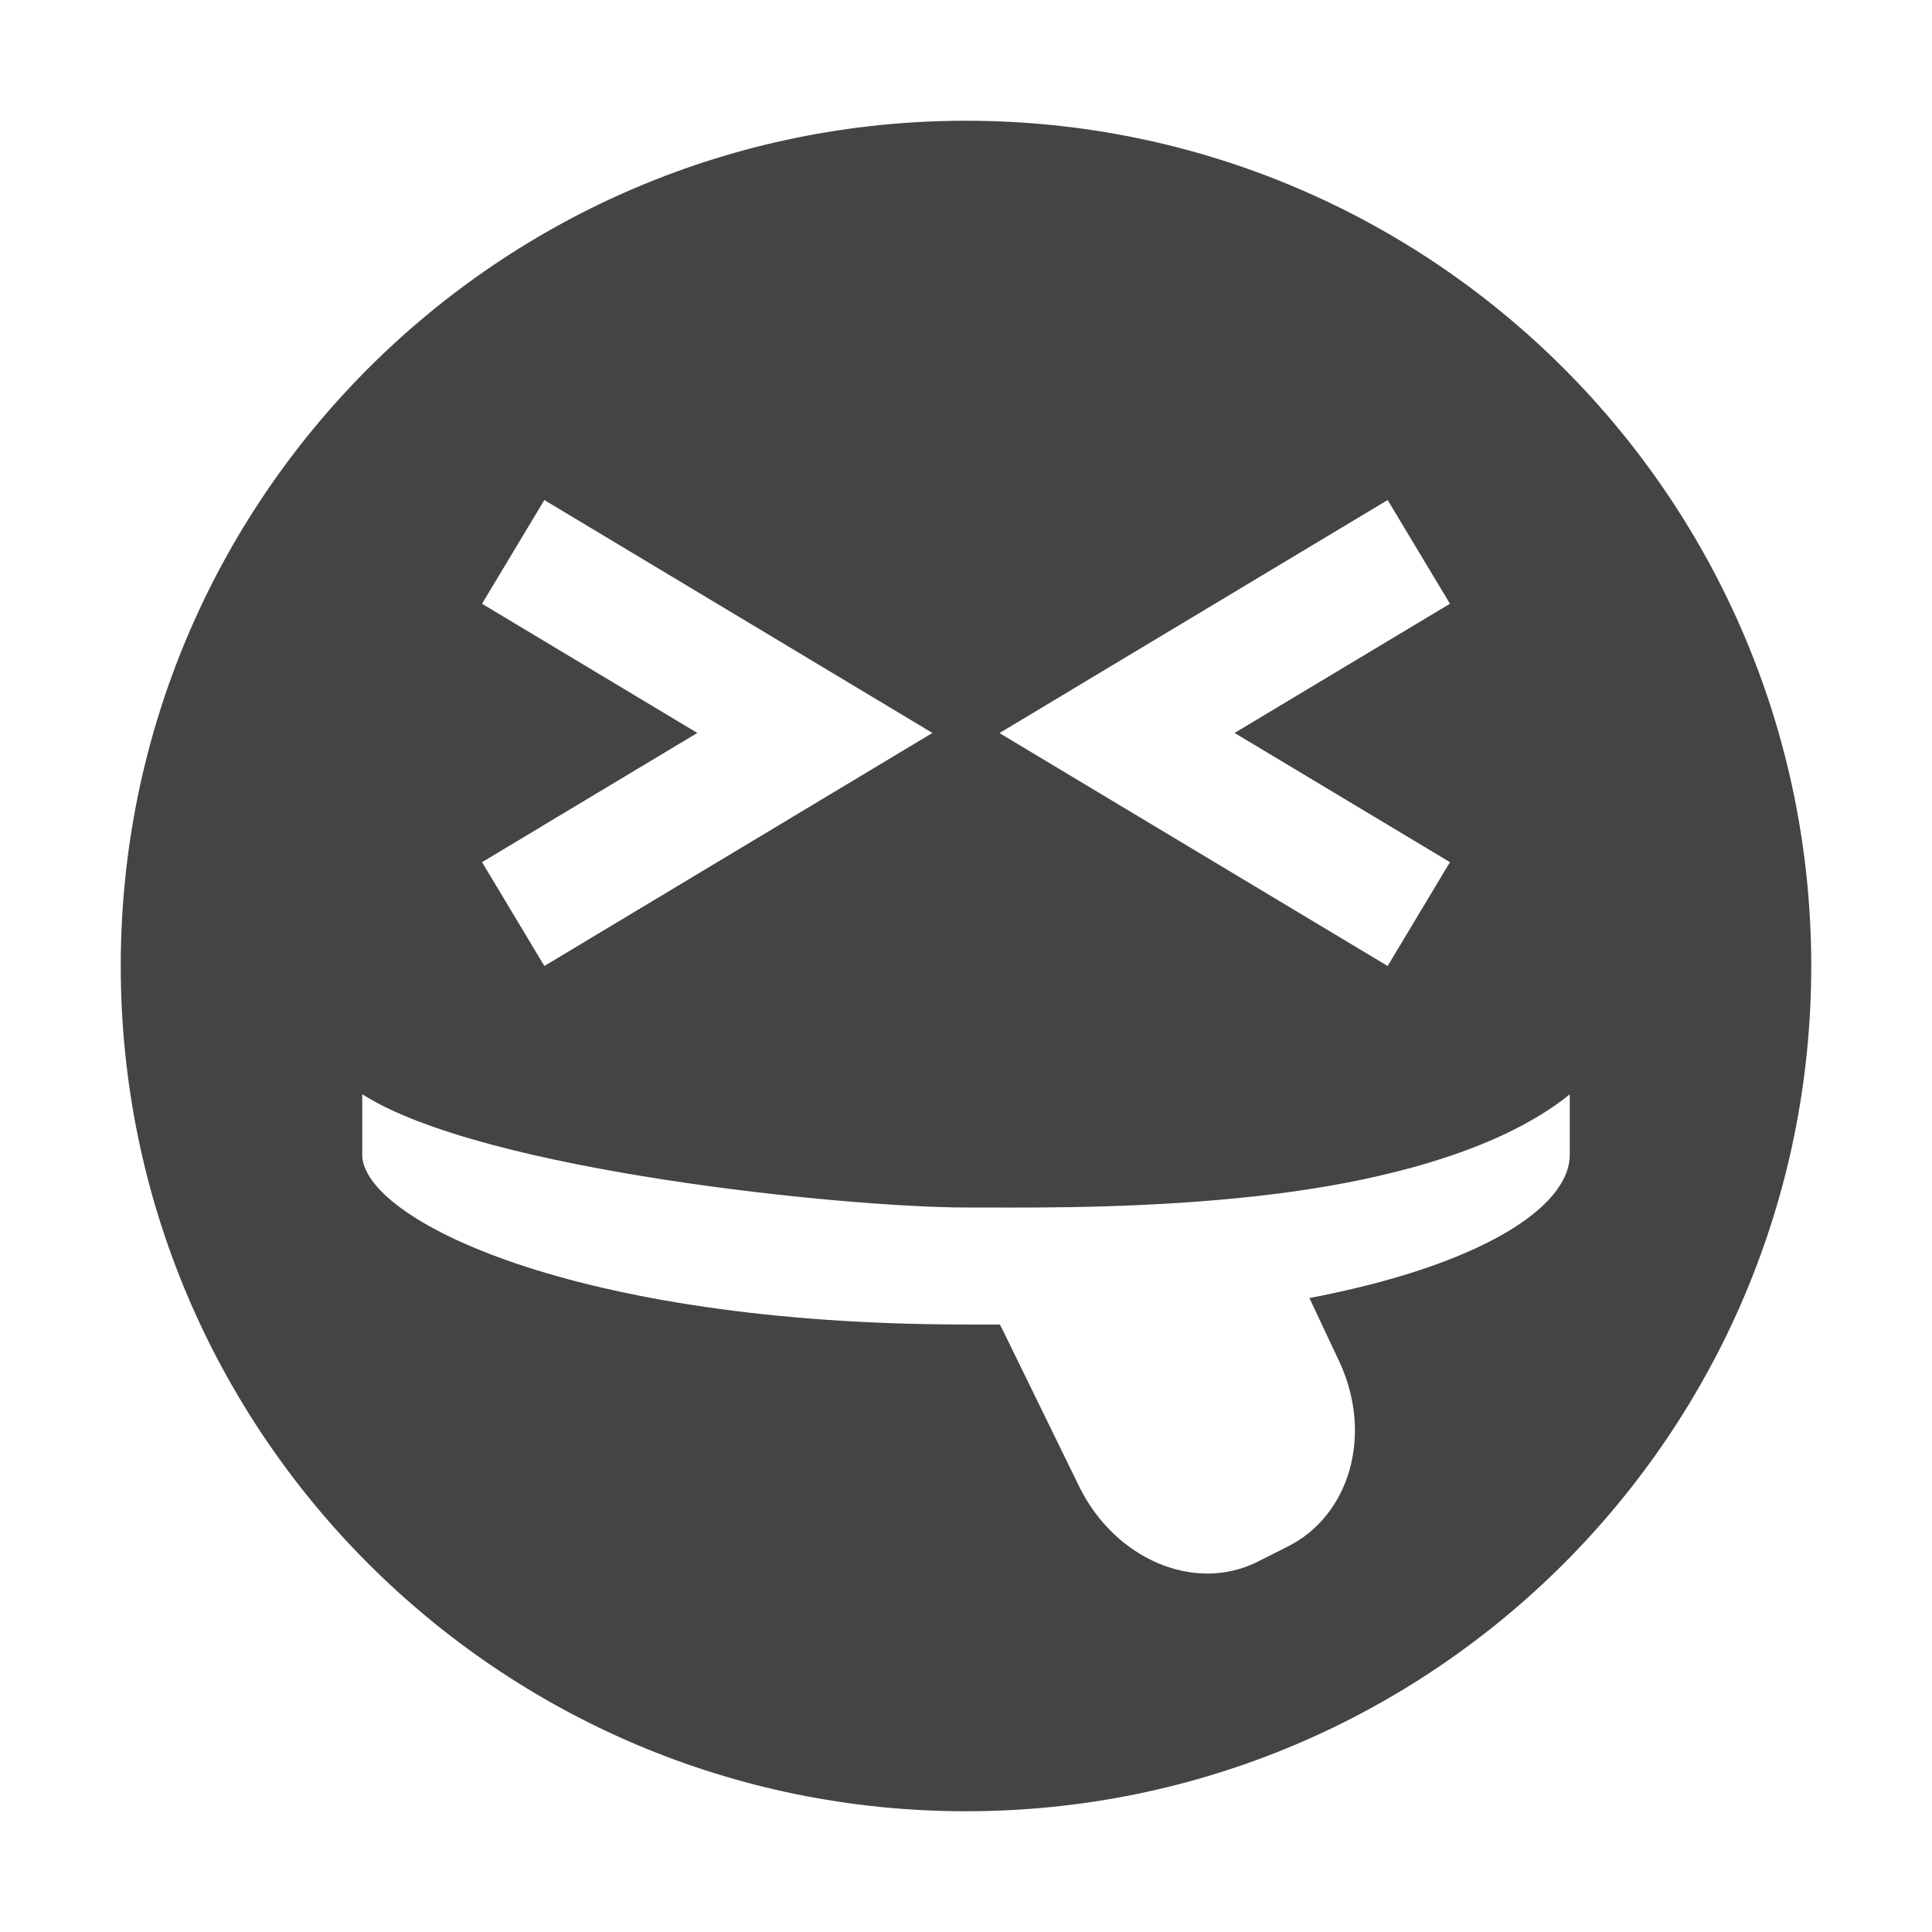 <svg xmlns="http://www.w3.org/2000/svg" width="16" height="16">
 <path fill="#444444" fill-rule="evenodd" d="M8 1C4.134 1 1 4.134 1 8C1 11.866 4.134 15 8 15C11.866 15 15 11.866 15 8C15 4.134 11.866 1 8 1ZM3 9.062C3.997 9.699 7.016 10 8 10L8.157 10H8.157C8.676 10.002 9.524 10.004 10.406 9.906C11.384 9.798 12.402 9.547 13 9.063V9.563C13 10.004 12.247 10.482 10.844 10.75L11.094 11.281C11.373 11.885 11.177 12.557 10.656 12.812L10.406 12.938C9.885 13.193 9.231 12.908 8.938 12.312L8.312 11.031C8.305 11.017 8.301 11.008 8.297 11.001L8.297 11.001L8.297 11.001L8.297 11.001C8.292 10.992 8.288 10.985 8.281 10.969C8.218 10.97 8.159 10.969 8.097 10.969H8.097H8.097H8.097L8 10.969C4.744 10.969 3 10.095 3 9.563L3 9.062ZM3.992 5L4.508 4.141L7.722 6.07L4.508 8L3.992 7.14L5.775 6.07L3.992 5ZM8.277 6.071L11.492 4.141L12.008 5L10.224 6.07L12.008 7.14L11.492 8L8.277 6.071Z" clip-rule="evenodd"/>
</svg>
